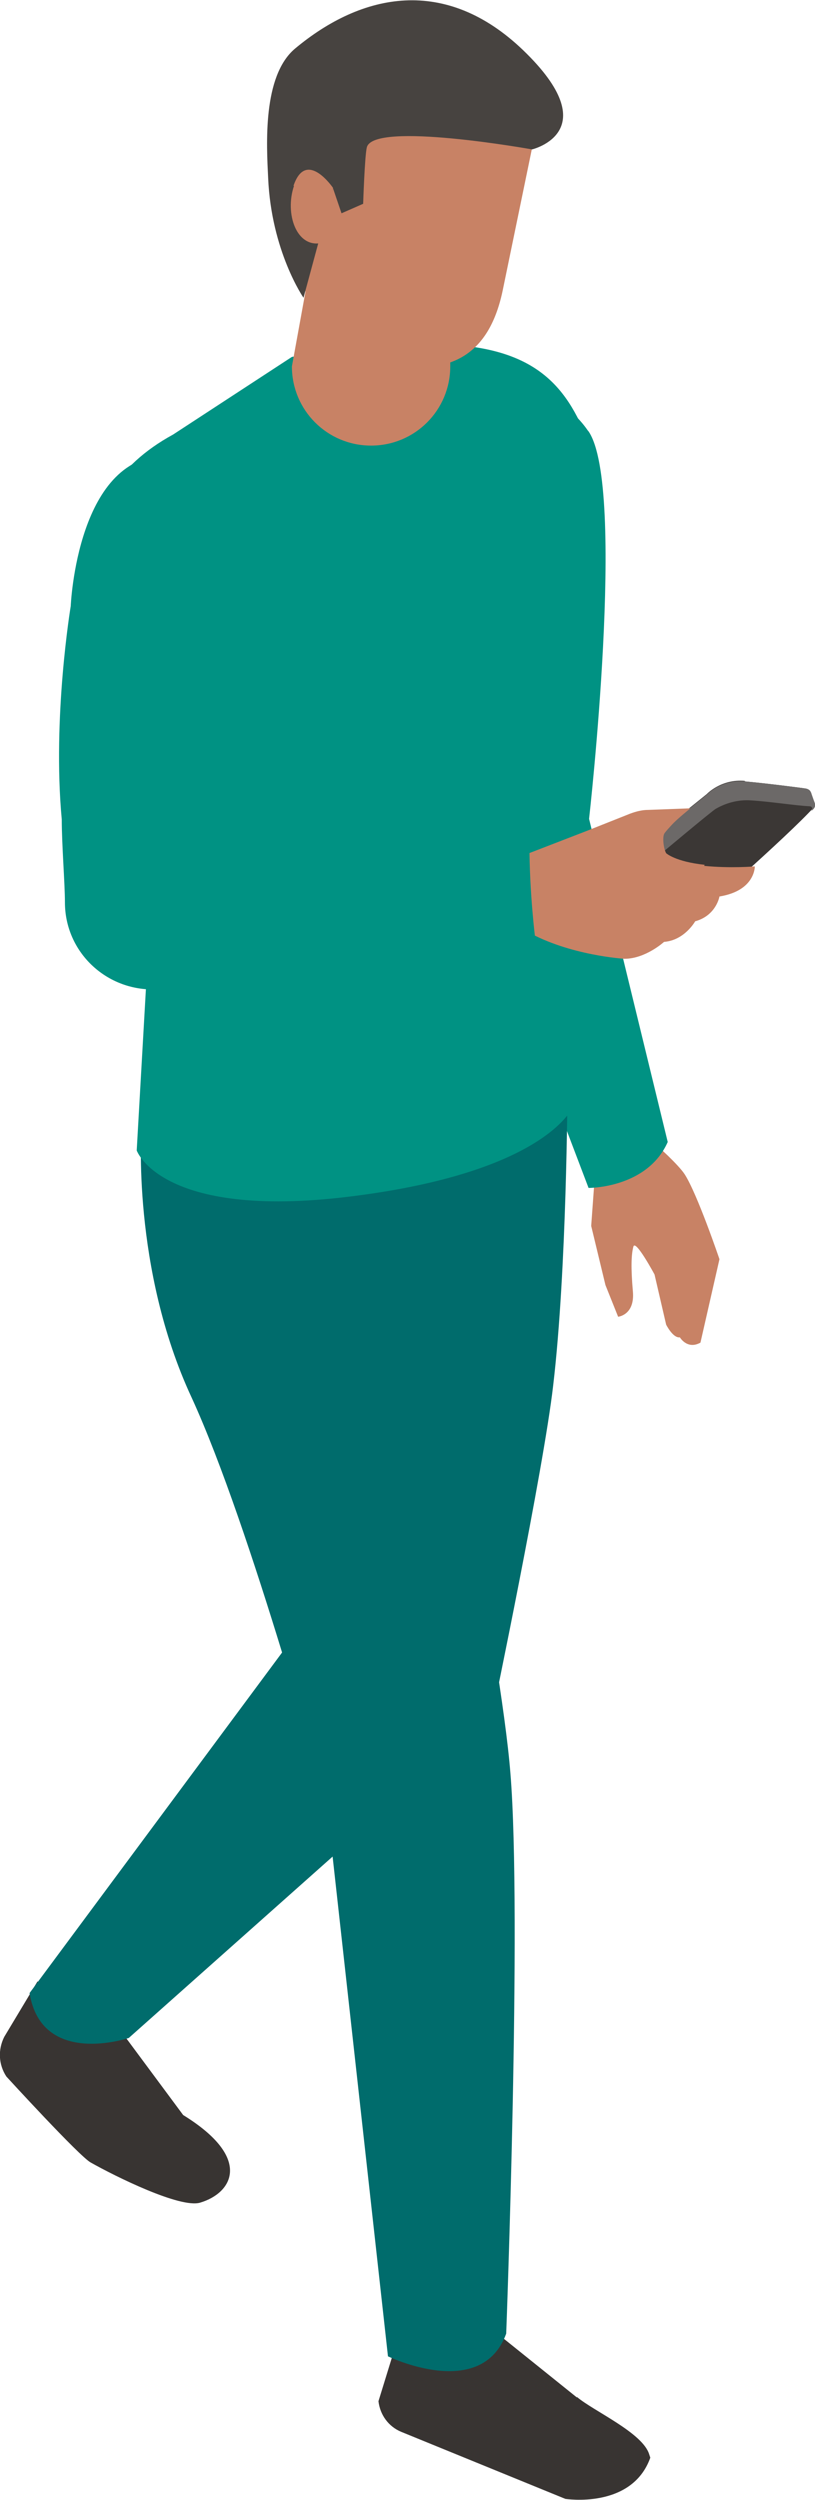 <?xml version="1.0" encoding="UTF-8"?>
<svg id="Calque_2" xmlns="http://www.w3.org/2000/svg" viewBox="0 0 15.44 47.35">
  <defs>
    <style>
      .cls-1 {
        fill: #3b3735;
      }

      .cls-2 {
        fill: #383432;
      }

      .cls-3 {
        fill: #6c6968;
      }

      .cls-4 {
        fill: #474340;
      }

      .cls-5 {
        fill: #009283;
      }

      .cls-6 {
        fill: #006c6c;
      }

      .cls-7 {
        fill: #c88265;
      }
    </style>
  </defs>
  <g id="_Éléments_Mise_en_page" data-name="Éléments_Mise_en_page">
    <g>
      <path class="cls-7" d="M12.41,21.67s-1.13.45-1.13.45l-.08,1.1.27,1.12.24.6s.32-.03.28-.48c-.04-.45-.03-.71.01-.85.04-.14.4.53.4.53l.22.95s.13.26.26.24c0,0,.14.24.39.1l.36-1.58s-.42-1.24-.66-1.61c-.11-.17-.53-.56-.57-.57"/>
      <path class="cls-5" d="M11.14,8.16c-.74-1.08-2.54-1.25-2.54-1.25,0,0,1.26,3.75.45,3.82-.24.02-.48,0-.71-.02l.37,5.37,2.44,6.42s1.11.01,1.5-.87l-1.49-6.12s.71-6.28-.01-7.34"/>
      <path class="cls-2" d="M3.47,40.06s-1.29-1.74-1.29-1.74l-1.47-.79-.63,1.05c-.12.24-.11.52.04.75,0,0,1.39,1.52,1.6,1.63.46.26,1.69.87,2.07.76.61-.18,1.01-.84-.32-1.66"/>
      <path class="cls-2" d="M10.93,45.41l-1.73-1.39h-1.58l-.45,1.46c.03.26.19.48.43.58l3.11,1.27s1.26.2,1.61-.78l-.02-.06c-.12-.41-1.05-.82-1.37-1.09"/>
      <path class="cls-6" d="M6.1,30.28l-5.54,7.47c.23,1.41,1.88.85,1.88.85l6.89-6.13s.97-4.65,1.15-6.23c.26-2.2.27-5.6.27-5.6l-4.27,1.17-.39,8.47Z"/>
      <path class="cls-6" d="M8.16,24.77v-3.78l-5.48.38s-.19,2.65.95,5.1c1.13,2.46,2.57,7.78,2.57,7.78l1.15,10.38s1.77.86,2.24-.43c0,0,.3-7.93.08-10.61-.18-2.3-1.51-8.82-1.51-8.82"/>
      <path class="cls-5" d="M11.24,8.62c-.42-1.18-.95-2.05-2.91-2.1h-1.4l-1.4.24-2.25,1.47c-1.08.59-1.63,1.48-1.56,2.71l1.09,6.99-.22,3.86s.47,1.36,4.22.85c3.59-.48,4.05-1.69,4.05-1.69l-.17-5.2s.9-6.16.55-7.14"/>
      <path class="cls-7" d="M5.53,6.94c0,.83.67,1.5,1.5,1.5s1.5-.67,1.5-1.5v-2.45l-2.54-.08-.46,2.53Z"/>
      <path class="cls-7" d="M5.55,4.53c-.25,1.23,1.8,2.36,1.8,2.36,1.19.24,1.93-.17,2.18-1.42l.65-3.15-4.41-.12-.22,2.33Z"/>
      <path class="cls-4" d="M9.91.95c-1.47-1.41-3.05-1.09-4.32-.03-.62.52-.54,1.83-.51,2.45.06,1.39.67,2.27.67,2.27l.56-2.07.16.47.41-.18s.03-.92.07-1.07c.13-.5,3.13.04,3.13.04,0,0,1.43-.34-.17-1.88"/>
      <path class="cls-7" d="M5.57,3.52c-.18.53.05,1.19.53,1.08l.21-1.04s-.51-.75-.75-.04"/>
      <path class="cls-1" d="M14.11,14.79c-.45-.04-.72.25-.72.25l-1.13.91.91,1.42s1.73-1.51,2.25-2.08c0-.01-.19-.36-.19-.36,0,0-.67-.09-1.12-.13"/>
      <path class="cls-3" d="M15.36,15c-.03-.07-.13-.07-.13-.07,0,0-.67-.09-1.12-.13-.45-.04-.72.25-.72.25l-1.13.91.13.32s1.12-.94,1.17-.96c.17-.1.41-.18.67-.16.34.02.86.1,1.09.11.11,0,.05.09.05.09.1-.07.07-.14.07-.14,0,0-.07-.19-.07-.2"/>
      <path class="cls-7" d="M13.35,16.38c-.56-.06-.73-.22-.73-.22-.05-.09-.07-.29-.04-.36,0-.02.14-.17.15-.18.1-.11.35-.31.35-.31l-.8.03c-.12,0-.23.03-.34.07l-.83.33-1.19.46-.26.06-.2,1.47.52-.09c.81.46,1.85.52,1.85.52.4,0,.75-.32.75-.32.39-.03.59-.39.59-.39.4-.11.46-.47.46-.47.68-.11.67-.57.67-.57,0,0-.46.04-.96-.01"/>
      <path class="cls-5" d="M3.86,16.02l-.14-.03.53-3.78s.02-3.53-1.02-3.58c-1.77-.08-1.89,2.85-1.89,2.85,0,0-.35,2.1-.17,4.04,0,.48.06,1.22.06,1.57,0,.94.78,1.68,1.72,1.65l1.45-.04,5.74-.92s-.11-.86-.11-1.79l-6.16.03Z"/>
    </g>
  </g>
</svg>